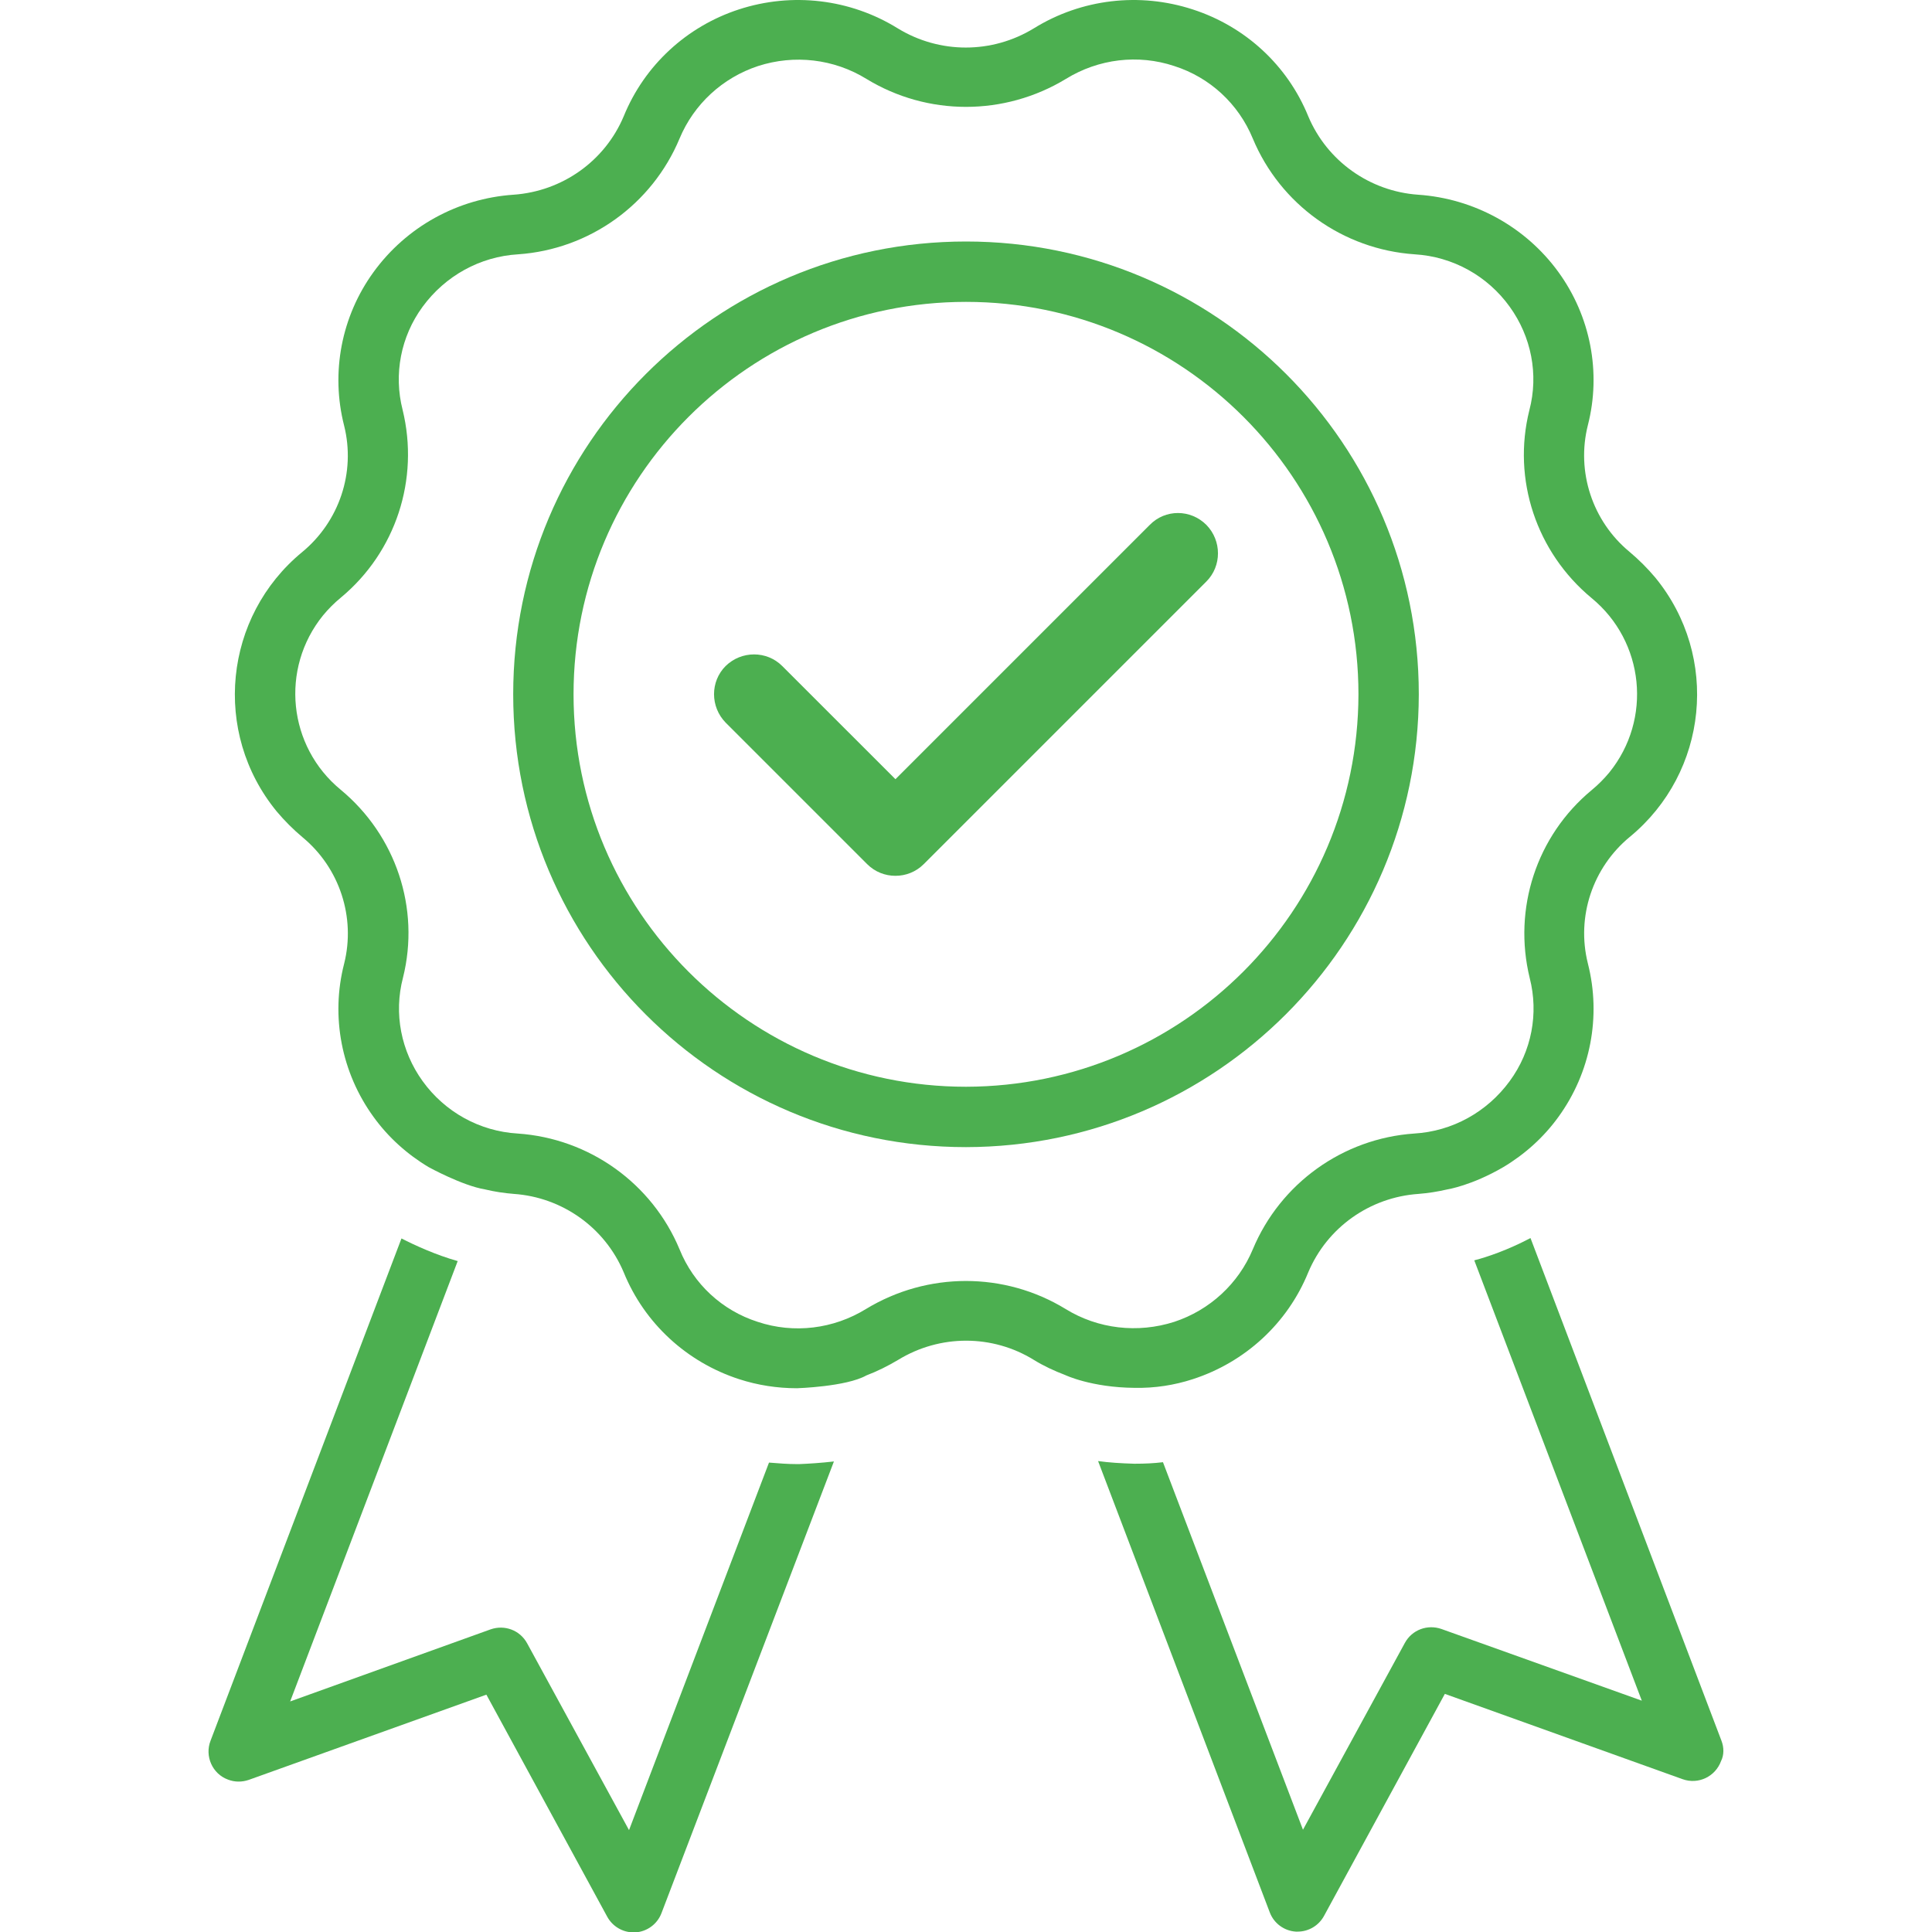 <svg width="60" height="60" viewBox="0 0 60 60" fill="none" xmlns="http://www.w3.org/2000/svg">
<g clip-path="url(#clip0_107_788)">
<path d="M44.062 21.562C44.062 13.793 37.77 7.5 30 7.5C22.23 7.5 15.938 13.793 15.938 21.562C15.938 29.332 22.23 35.625 30 35.625C37.758 35.613 44.051 29.32 44.062 21.562ZM30 33.75C23.273 33.75 17.812 28.289 17.812 21.562C17.812 14.836 23.273 9.375 30 9.375C36.727 9.375 42.188 14.836 42.188 21.562C42.176 28.289 36.727 33.738 30 33.75Z" fill="#4CAF50"/>
<path d="M35.707 16.301L27.809 24.199L24.293 20.684C23.812 20.203 23.027 20.203 22.535 20.684C22.055 21.164 22.055 21.949 22.535 22.441L26.93 26.836C27.176 27.082 27.492 27.199 27.809 27.199C28.125 27.199 28.441 27.082 28.688 26.836L37.465 18.059C37.945 17.578 37.945 16.793 37.465 16.301C36.973 15.809 36.188 15.809 35.707 16.301Z" fill="#4CAF50"/>
<path d="M37.042 42.832C38.671 42.304 39.984 41.097 40.628 39.516C41.214 38.121 42.539 37.183 44.05 37.078C44.355 37.054 44.648 37.008 44.953 36.937C44.953 36.937 45.703 36.82 46.687 36.246C47.355 35.847 47.941 35.32 48.398 34.687C49.394 33.316 49.734 31.57 49.312 29.918C48.949 28.465 49.464 26.941 50.613 25.992C53.05 23.988 53.414 20.39 51.41 17.941C51.164 17.648 50.894 17.379 50.601 17.133C49.453 16.183 48.949 14.648 49.312 13.207C49.734 11.566 49.394 9.82 48.398 8.449C47.378 7.043 45.773 6.164 44.039 6.047C42.539 5.941 41.214 5.004 40.628 3.609C39.984 2.027 38.671 0.82 37.042 0.293C35.39 -0.246 33.586 -0.035 32.109 0.879C30.808 1.676 29.179 1.676 27.878 0.879C26.402 -0.035 24.597 -0.246 22.945 0.293C21.328 0.82 20.015 2.027 19.371 3.609C18.785 5.004 17.46 5.941 15.949 6.047C14.214 6.164 12.621 7.043 11.601 8.449C10.605 9.82 10.265 11.566 10.687 13.219C11.05 14.672 10.535 16.195 9.386 17.144C6.949 19.148 6.585 22.746 8.589 25.195C8.835 25.488 9.105 25.758 9.398 26.004C10.546 26.953 11.05 28.488 10.687 29.93C10.265 31.57 10.605 33.316 11.601 34.687C12.058 35.32 12.644 35.847 13.312 36.246C13.312 36.246 14.355 36.82 15.058 36.937C15.351 37.008 15.656 37.054 15.96 37.078C17.46 37.183 18.785 38.121 19.371 39.516C20.015 41.097 21.328 42.304 22.956 42.832C23.531 43.019 24.14 43.113 24.75 43.113C24.75 43.113 26.285 43.066 26.906 42.715C27.246 42.586 27.574 42.422 27.89 42.234C29.191 41.437 30.82 41.437 32.109 42.234C32.414 42.422 32.742 42.574 33.081 42.703C33.081 42.703 33.89 43.09 35.238 43.101C35.859 43.113 36.468 43.019 37.042 42.832ZM33.093 40.652C31.195 39.492 28.804 39.492 26.894 40.652C25.886 41.273 24.656 41.426 23.531 41.051C22.429 40.699 21.539 39.879 21.105 38.801C20.25 36.75 18.304 35.355 16.078 35.203C14.894 35.133 13.816 34.535 13.124 33.574C12.457 32.648 12.222 31.476 12.515 30.363C13.054 28.207 12.293 25.945 10.582 24.527C8.941 23.18 8.695 20.765 10.031 19.113C10.195 18.914 10.382 18.726 10.582 18.562C12.293 17.144 13.031 14.883 12.503 12.726C12.222 11.625 12.445 10.453 13.124 9.527C13.828 8.566 14.906 7.969 16.089 7.898C18.304 7.746 20.25 6.351 21.105 4.301C21.55 3.234 22.441 2.414 23.543 2.051C24.668 1.687 25.898 1.828 26.906 2.449C28.804 3.609 31.195 3.609 33.105 2.449C34.113 1.828 35.343 1.676 36.468 2.051C37.57 2.402 38.461 3.222 38.906 4.301C39.761 6.351 41.707 7.746 43.933 7.898C45.117 7.969 46.195 8.566 46.886 9.527C47.554 10.453 47.789 11.625 47.496 12.738C46.956 14.894 47.718 17.156 49.429 18.574C51.07 19.922 51.316 22.336 49.98 23.988C49.816 24.187 49.628 24.375 49.429 24.539C47.718 25.957 46.98 28.219 47.507 30.375C47.789 31.476 47.566 32.648 46.886 33.574C46.183 34.535 45.105 35.133 43.921 35.203C41.706 35.355 39.761 36.75 38.906 38.801C38.461 39.867 37.57 40.687 36.468 41.051C35.332 41.414 34.101 41.273 33.093 40.652Z" fill="#4CAF50"/>
<path d="M24.785 45.469H24.75C24.456 45.469 24.175 45.445 23.882 45.422L19.535 56.836L16.371 51.035C16.148 50.625 15.668 50.449 15.234 50.602L9.011 52.84L14.214 39.164C13.546 38.977 12.878 38.672 12.468 38.461L6.539 54.059C6.351 54.539 6.597 55.09 7.078 55.266C7.289 55.348 7.511 55.348 7.722 55.277L15.105 52.629L18.855 59.52C19.019 59.824 19.335 60.012 19.675 60.012H19.734C20.097 59.988 20.414 59.754 20.543 59.414L25.898 45.387C25.488 45.434 25.113 45.457 24.82 45.469H24.785Z" fill="#4CAF50"/>
<path d="M53.461 54.059L47.531 38.449C46.816 38.824 46.195 39.035 45.785 39.141L50.988 52.816L44.766 50.59C44.332 50.438 43.852 50.613 43.629 51.023L40.465 56.824L36.117 45.41C35.836 45.445 35.543 45.457 35.262 45.457H35.238H35.215C34.816 45.445 34.441 45.422 34.102 45.375L39.434 59.391C39.562 59.73 39.879 59.965 40.242 59.988H40.301C40.641 59.988 40.957 59.801 41.121 59.496L44.871 52.605L52.254 55.254C52.746 55.43 53.273 55.172 53.449 54.691C53.543 54.504 53.543 54.27 53.461 54.059Z" fill="#4CAF50"/>
</g>
<defs>
<clipPath id="clip0_107_788">
<rect width="60" height="60" fill="white"/>
</clipPath>
</defs>
</svg>
